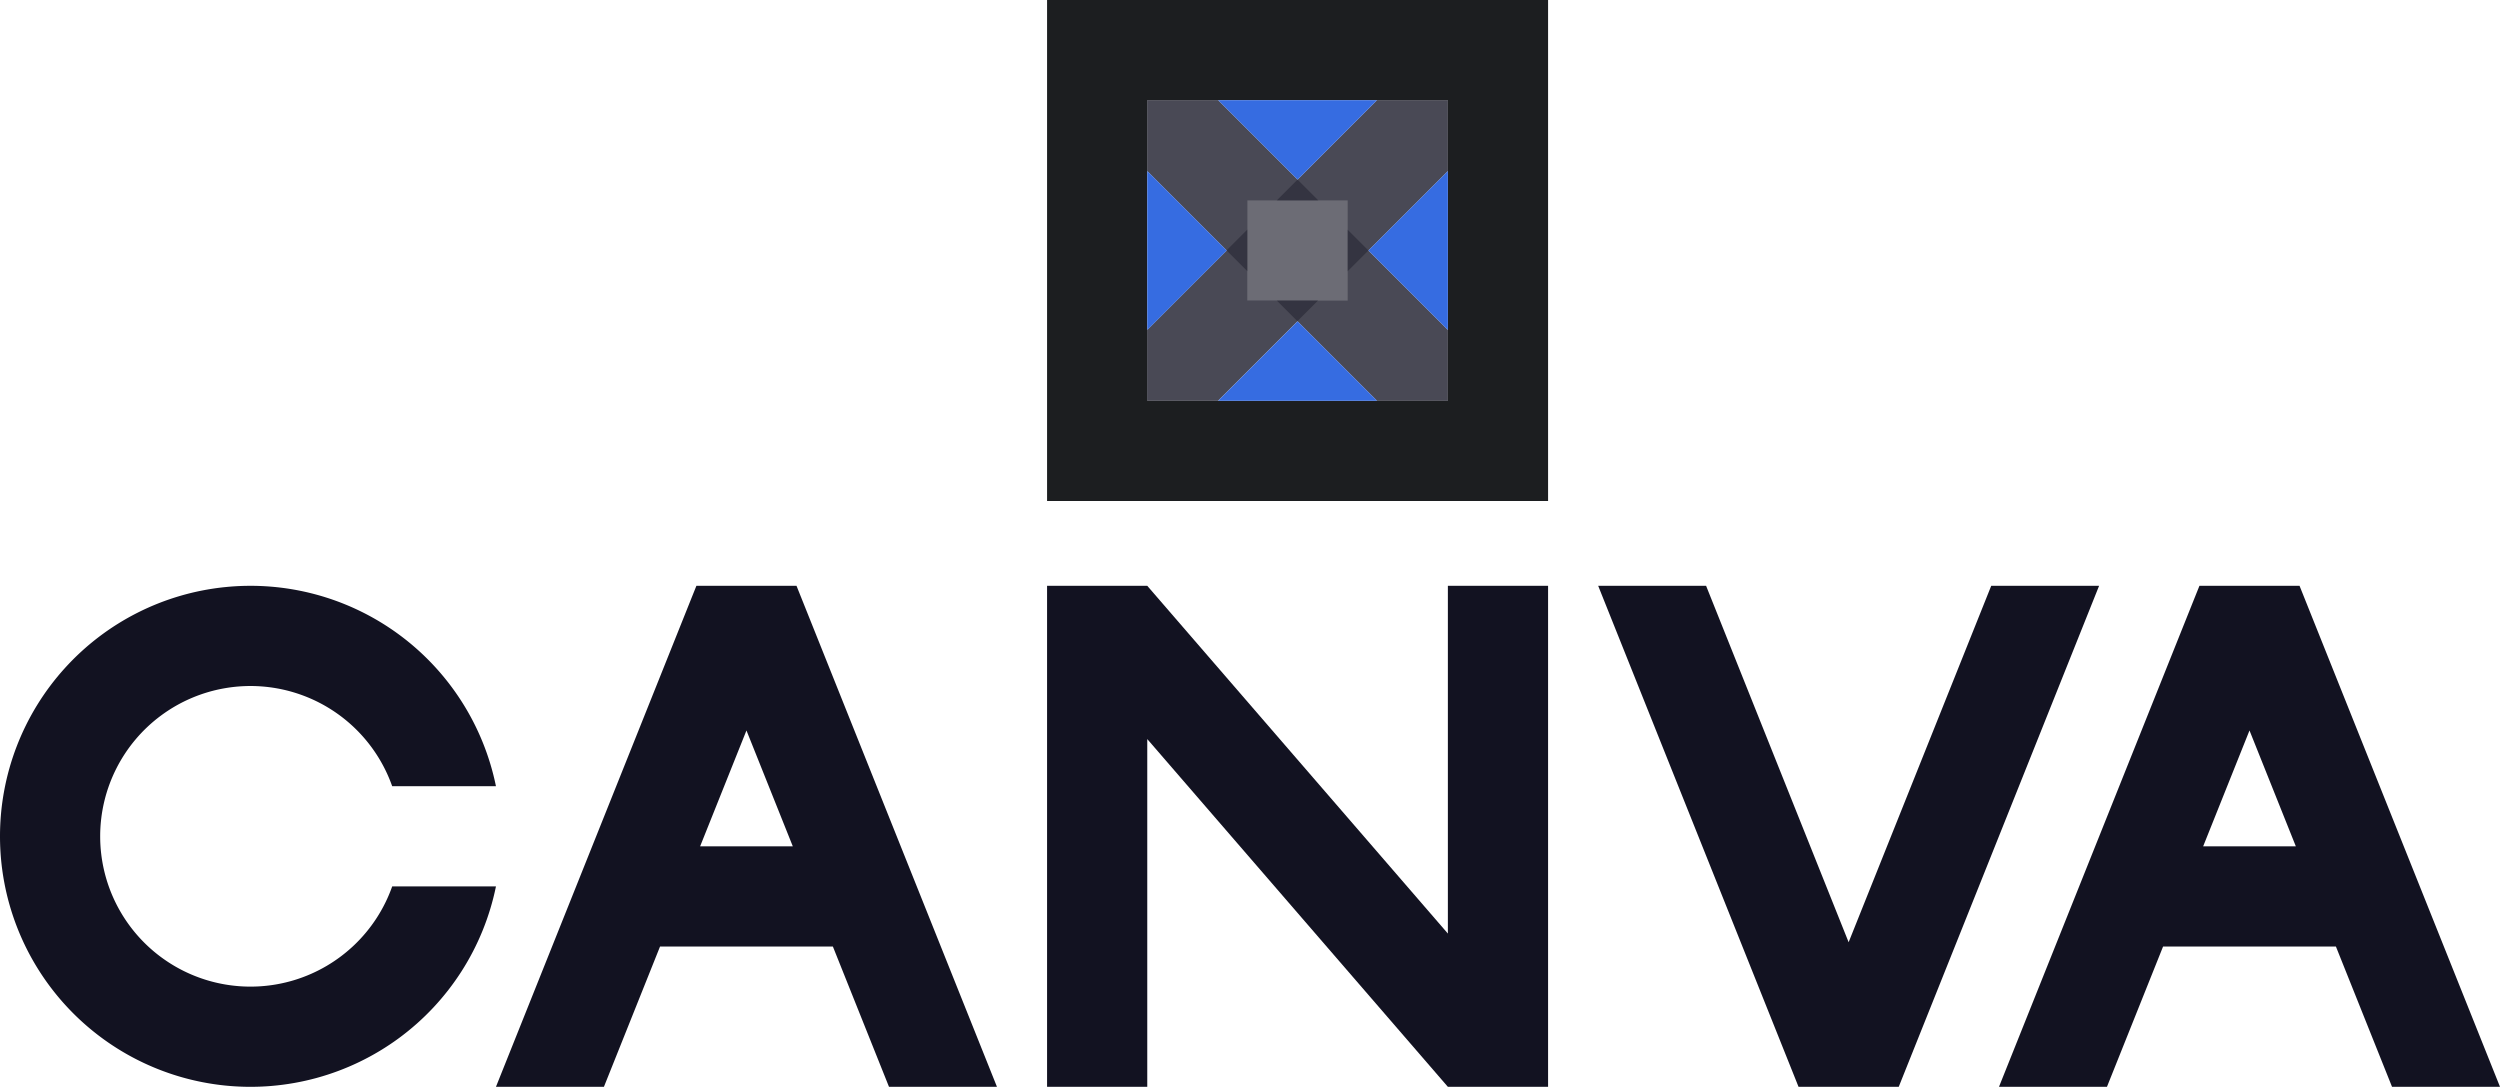 <svg xmlns="http://www.w3.org/2000/svg" viewBox="0 0 498.99 216.926"><defs><style>.cls-1,.cls-3,.cls-5{fill:#121221;}.cls-1{opacity:0.38;}.cls-2{fill:#1c1e20;}.cls-3{opacity:0.62;}.cls-4{fill:#366ce1;}</style></defs><title>Canva</title><g id="Слой_2" data-name="Слой 2"><g id="Complete"><g id="Canva"><polygon class="cls-1" points="288.99 65.86 288.99 80 274.85 80 254.85 60 268.99 60 268.99 45.86 288.99 65.86"/><polygon class="cls-1" points="263.092 59.968 243.092 79.968 228.952 79.968 228.952 65.828 248.952 45.828 248.952 59.968 263.092 59.968"/><polygon class="cls-1" points="263.129 40 248.979 40 248.979 54.14 228.979 34.14 228.979 20 243.129 20 263.129 40"/><polygon class="cls-1" points="288.99 20 288.99 34.14 268.99 54.14 268.99 40 254.84 40 274.84 20 288.99 20"/><path class="cls-2" d="M208.99,0V100h100V0Zm80,80h-60V20h60Z"/><polygon class="cls-3" points="288.99 34.14 273.13 50 288.99 65.86 288.99 80 274.85 80 258.99 64.14 243.13 80 228.99 80 228.99 65.86 244.85 50 228.99 34.14 228.99 20 243.14 20 258.99 35.85 274.84 20 288.99 20 288.99 34.14"/><polygon class="cls-4" points="244.85 50 228.99 65.86 228.99 34.14 244.85 50"/><polygon class="cls-4" points="274.84 20 258.99 35.85 243.14 20 274.84 20"/><polygon class="cls-4" points="274.85 80 243.13 80 258.99 64.14 274.85 80"/><polygon class="cls-4" points="288.99 34.14 288.99 65.86 273.13 50 288.99 34.14"/><path class="cls-5" d="M78.28,176.926H98.99a50,50,0,1,1,0-20H78.28a30,30,0,1,0,0,20Z"/><polygon class="cls-5" points="308.99 116.926 308.99 216.926 288.99 216.926 228.99 147.515 228.99 216.926 208.99 216.926 208.99 116.926 228.99 116.926 288.99 186.335 288.99 116.926 308.99 116.926"/><polygon class="cls-5" points="418.97 116.926 379.75 214.996 378.98 216.926 358.98 216.926 358.21 214.996 318.99 116.926 340.53 116.926 368.98 188.066 397.44 116.926 418.97 116.926"/><path class="cls-5" d="M159.76,118.876l-.78-1.95H139l-.78,1.94-39.23,98.06h21.55l11.2-28h34.5l11.2,28h21.55Zm-20.02,50.05,9.25-23.13,9.25,23.13Z"/><path class="cls-5" d="M459.76,118.876l-.78-1.95H439l-.78,1.94-39.23,98.06h21.55l11.2-28h34.5l11.2,28h21.55Zm-20.02,50.05,9.25-23.13,9.25,23.13Z"/></g></g></g></svg>